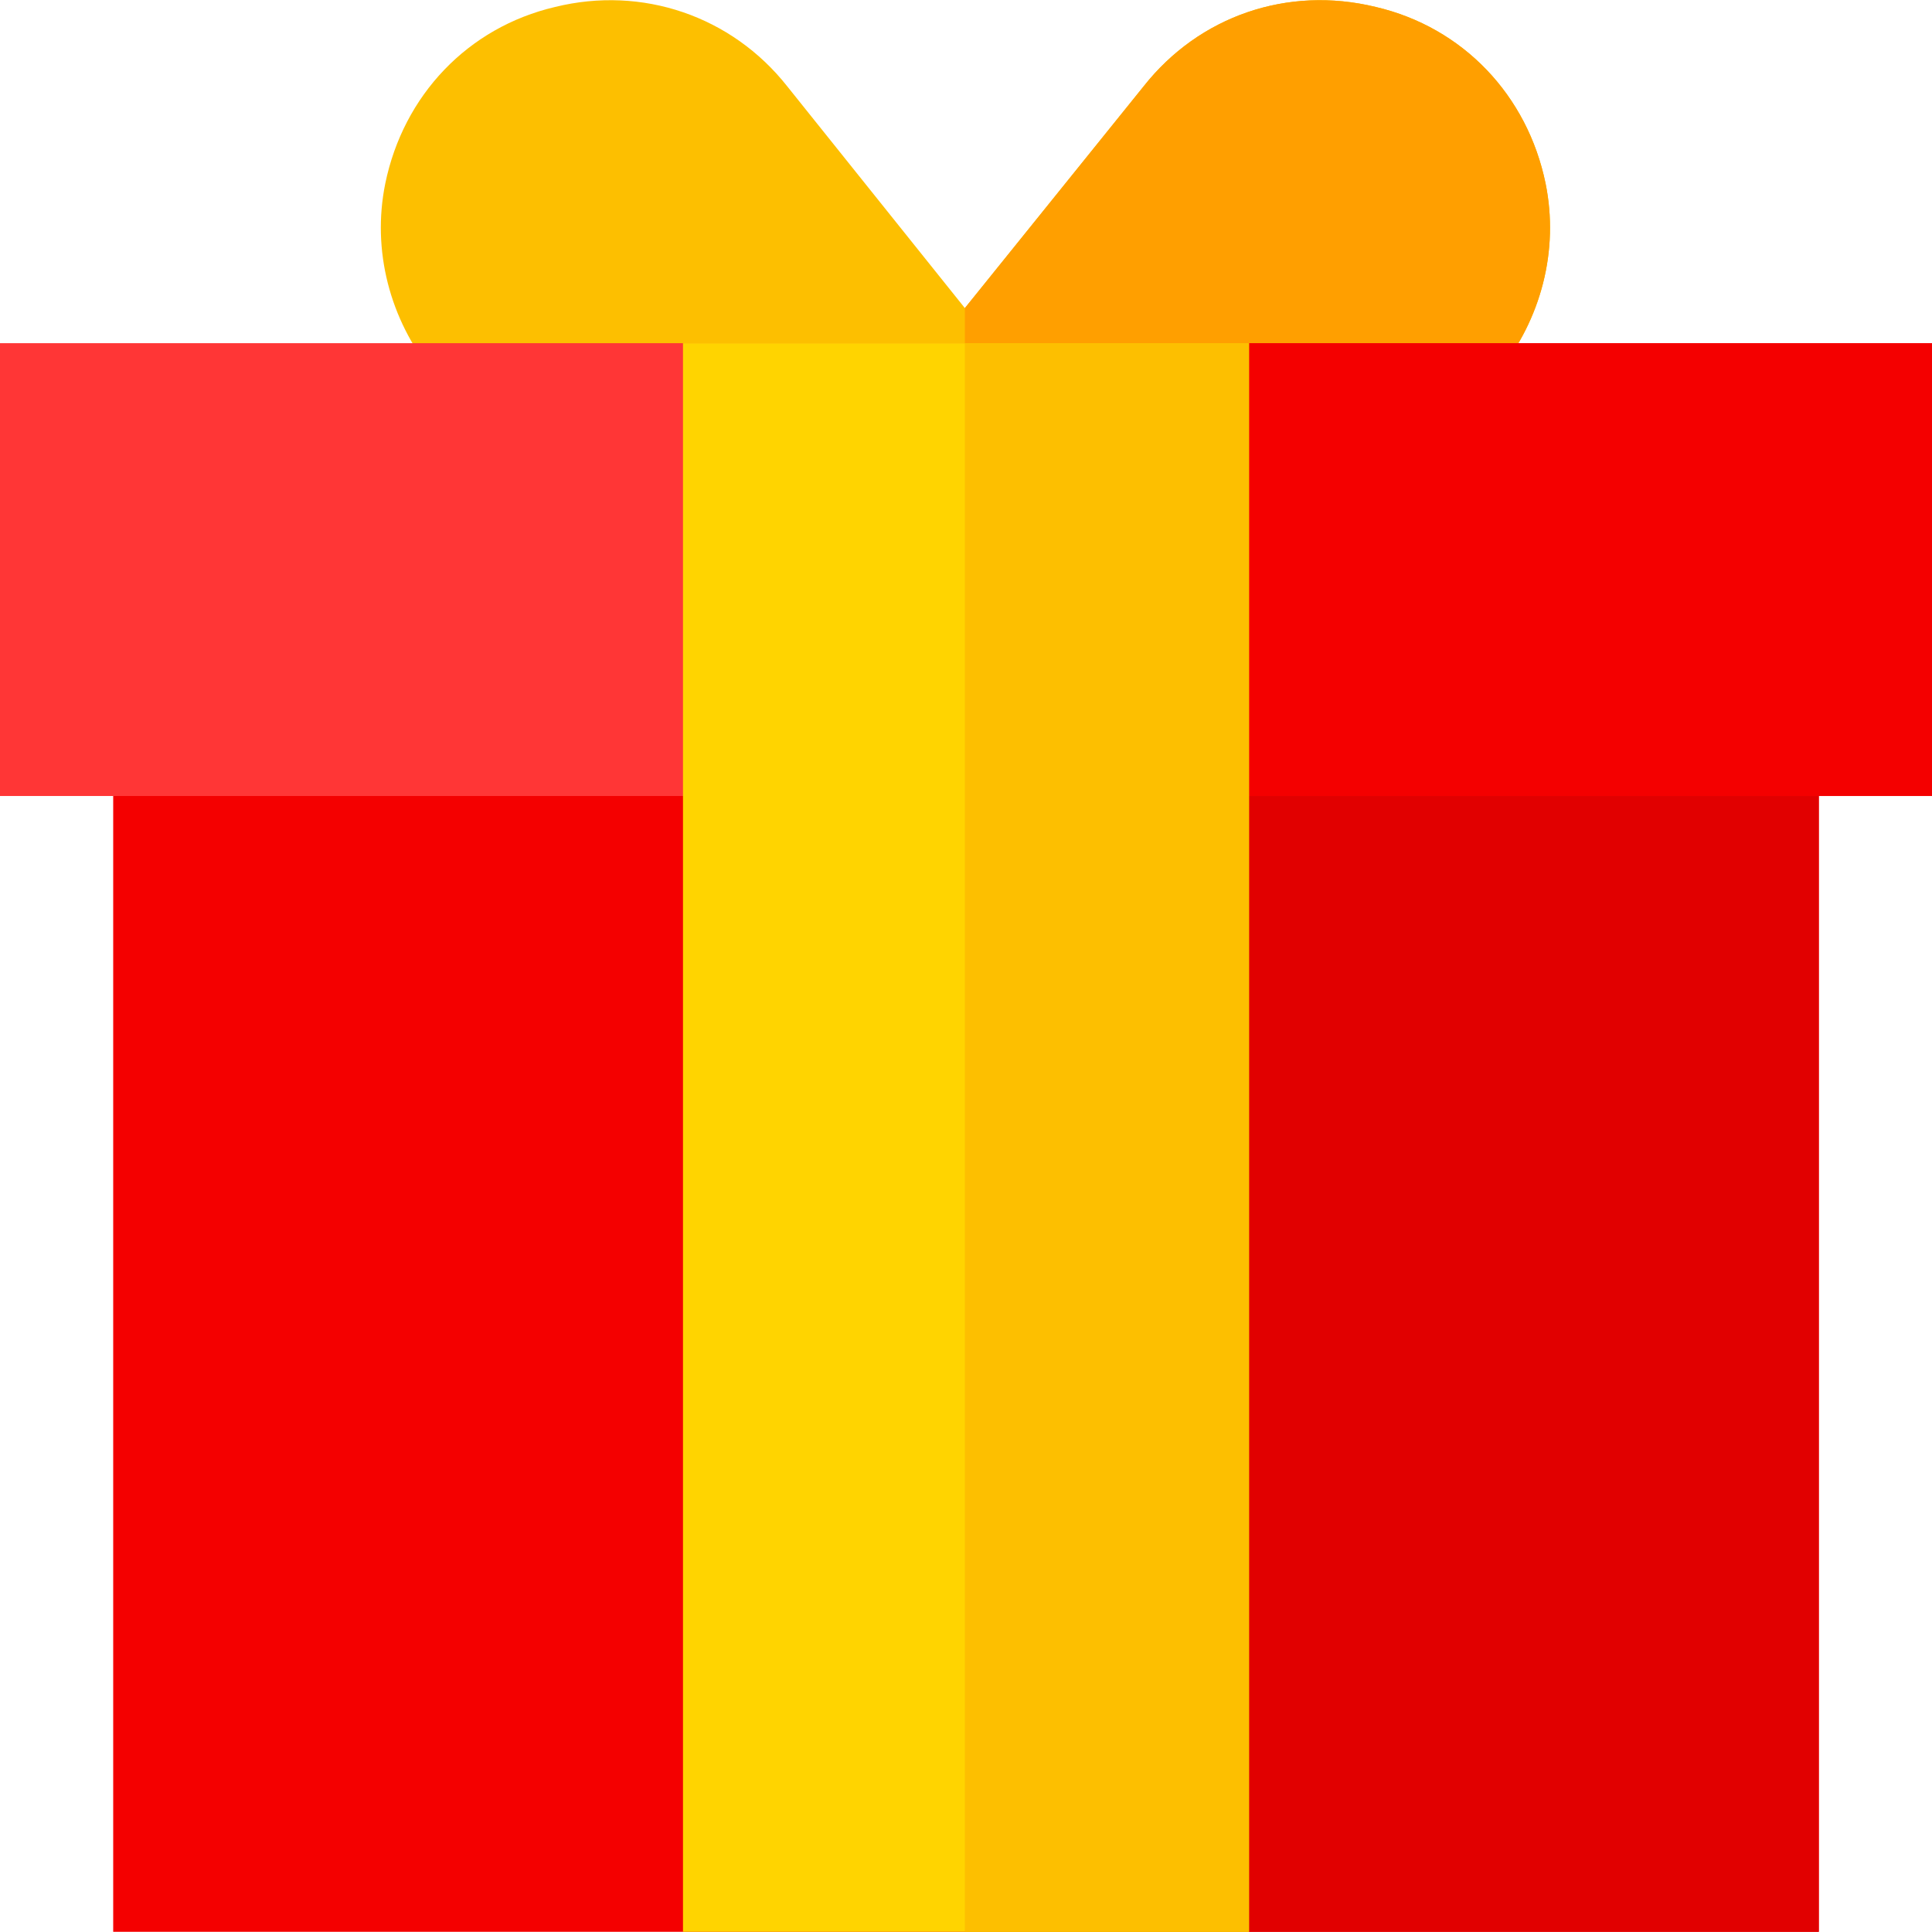 <?xml version="1.0" encoding="iso-8859-1"?>
<!-- Generator: Adobe Illustrator 19.0.0, SVG Export Plug-In . SVG Version: 6.00 Build 0)  -->
<svg version="1.1" id="Capa_1" xmlns="http://www.w3.org/2000/svg" xmlns:xlink="http://www.w3.org/1999/xlink" x="0px" y="0px"
	 viewBox="0 0 512 512" style="enable-background:new 0 0 512 512;" xml:space="preserve">
<path style="fill:#F40000;" d="M30,180.947v331h452v-331H30z"/>
<path style="fill:#FDBF00;" d="M409.6,48.646c-4.799-23.399-21.899-41.4-45-46.8c-23.399-5.7-46.8,2.401-61.5,21l-47.4,58.802
	l-47.1-58.801c-14.7-18.6-38.399-26.7-61.5-21c-23.101,5.4-40.199,23.401-45,46.8c-3.6,17.701,1.199,36,12.599,50.101
	c11.4,14.099,28.5,22.2,46.8,22.2H350.2c18.3,0,35.099-8.101,46.8-22.2C408.401,84.647,413.2,66.347,409.6,48.646z"/>
<path style="fill:#FF9F00;" d="M350.2,120.947h-94.5v-39.3l47.4-58.8c14.7-18.6,38.101-26.7,61.5-21
	c23.101,5.4,40.201,23.401,45,46.8c3.6,17.701-1.199,36-12.599,50.101C385.3,112.847,368.5,120.947,350.2,120.947z"/>
<rect x="255.7" y="180.949" style="fill:#E10000;" width="226.3" height="331"/>
<path style="fill:#FF3636;" d="M0,90.947v120h512v-120H0z"/>
<rect x="255.7" y="90.949" style="fill:#F40000;" width="256.3" height="120"/>
<path style="fill:#FFD400;" d="M181,90.947v421h150v-421H181z"/>
<rect x="255.7" y="90.949" style="fill:#FDBF00;" width="75.3" height="421"/>
<g>
</g>
<g>
</g>
<g>
</g>
<g>
</g>
<g>
</g>
<g>
</g>
<g>
</g>
<g>
</g>
<g>
</g>
<g>
</g>
<g>
</g>
<g>
</g>
<g>
</g>
<g>
</g>
<g>
</g>
</svg>
